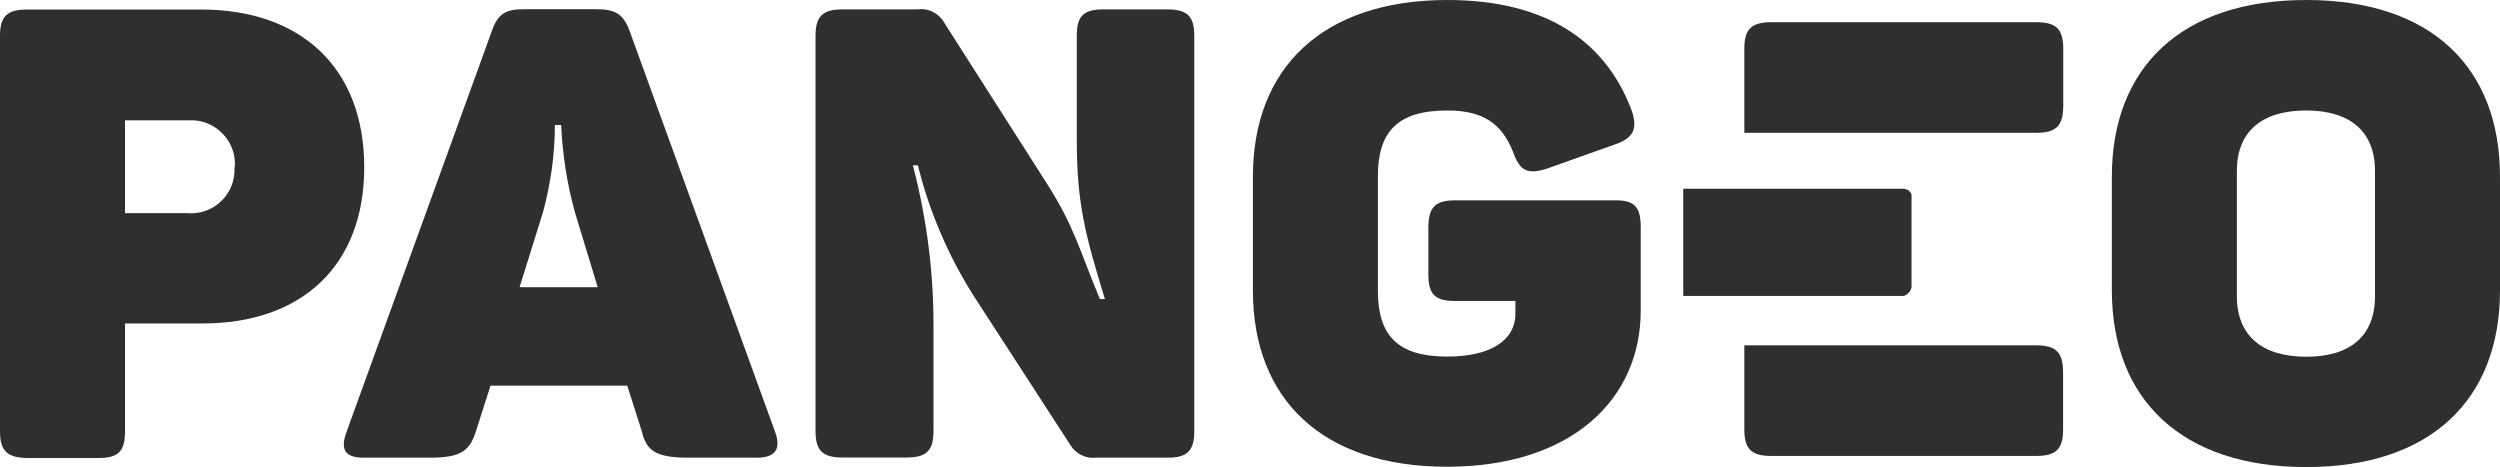 <?xml version="1.0" encoding="UTF-8"?>
<svg id="Layer_1" data-name="Layer 1" xmlns="http://www.w3.org/2000/svg" viewBox="0 0 159.99 29.89">
  <defs>
    <style>
      .cls-1 {
        fill: #2f2f2f;
        stroke-width: 0px;
      }
    </style>
  </defs>
  <g id="Layer_2" data-name="Layer 2">
    <g id="Layer_1-2" data-name="Layer 1-2">
      <g>
        <path class="cls-1" d="m23.31,10.7c0,6.38-4.08,10-10.34,10h-4.97v6.91c0,1.25-.4,1.7-1.7,1.7H1.74c-1.3-.02-1.74-.47-1.74-1.72V2.3C0,1.05.44.61,1.74.61h11.15c6.3,0,10.42,3.67,10.42,10.09Zm-8.28,0c.11-1.55-1.06-2.89-2.61-3-.13,0-.26,0-.39,0h-4.03v5.94h4c1.53.13,2.87-1.01,3-2.54.01-.15.01-.29,0-.44l.03.04Z"/>
        <path class="cls-1" d="m48.43,29.29h-4.36c-2.1,0-2.71-.44-3-1.7l-.93-2.91h-8.75l-.93,2.91c-.4,1.25-.93,1.7-2.95,1.7h-4.24c-1.25,0-1.49-.57-1.09-1.66L31.47,2c.4-1.17.93-1.41,2.1-1.41h4.6c1.17,0,1.7.28,2.1,1.33l9.33,25.71c.4,1.09.04,1.66-1.17,1.66Zm-12.52-21.29h-.4c0,1.9-.27,3.78-.77,5.61l-1.49,4.77h5l-1.45-4.77c-.51-1.83-.8-3.71-.89-5.61Z"/>
        <path class="cls-1" d="m76.43,2.3v25.29c0,1.25-.44,1.7-1.7,1.7h-4.57c-.66.08-1.31-.24-1.66-.81l-6.21-9.58c-1.62-2.57-2.82-5.37-3.55-8.32h-.32c.89,3.4,1.34,6.9,1.32,10.42v6.58c0,1.25-.44,1.7-1.74,1.7h-4.07c-1.29,0-1.74-.44-1.74-1.7V2.3c0-1.25.44-1.7,1.74-1.7h4.77c.68-.1,1.35.22,1.7.81l6.6,10.34c1.78,2.79,2.1,4.32,3.39,7.39h.32c-1.27-4.14-1.8-6.14-1.8-10.21V2.3c0-1.25.4-1.7,1.7-1.7h4.12c1.27.01,1.7.45,1.7,1.7Z"/>
        <path class="cls-1" d="m105,14.54v5.33c0,5.7-4.44,10-12.4,10s-12.42-4.3-12.42-11.29v-7.27c0-6.99,4.49-11.31,12.44-11.31,6.22,0,10.1,2.54,11.8,7.07.4,1.17.12,1.78-1.09,2.18l-4.33,1.54c-1.25.4-1.74.16-2.18-1.09-.73-1.82-1.94-2.63-4.2-2.63-3.19,0-4.44,1.37-4.44,4.2v7.35c0,2.83,1.25,4.2,4.44,4.2,2.71,0,4.36-1,4.36-2.75v-.81h-3.87c-1.25,0-1.7-.4-1.7-1.7v-3c0-1.29.44-1.74,1.7-1.74h10.22c1.29-.02,1.67.43,1.67,1.72Z"/>
        <path class="cls-1" d="m111.63,8.45V3.12c0-1.25.44-1.7,1.74-1.7h16.93c1.29,0,1.74.44,1.74,1.7v3.64c0,1.29-.44,1.74-1.74,1.74h-18.67v-.05Z"/>
        <path class="cls-1" d="m147.59,0c8,0,12.4,4.32,12.4,11.31v7.27c0,7-4.44,11.31-12.4,11.31s-12.44-4.32-12.44-11.31v-7.27c0-6.99,4.44-11.31,12.44-11.31Zm0,7.07c-2.83,0-4.44,1.33-4.44,3.88v8c0,2.54,1.62,3.88,4.44,3.88s4.4-1.33,4.4-3.88v-8c.01-2.55-1.62-3.88-4.4-3.88Z"/>
        <path class="cls-1" d="m111.63,22.1h18.66c1.29,0,1.74.44,1.74,1.74v3.64c0,1.25-.44,1.7-1.74,1.7h-16.92c-1.29,0-1.74-.44-1.74-1.7,0,0,0-5.38,0-5.38Z"/>
        <path class="cls-1" d="m107.72,12.08v6.86h14.11c.25-.08.44-.29.5-.55v-5.93c-.07-.22-.27-.37-.5-.38h-14.11Z"/>
      </g>
    </g>
  </g>
</svg>